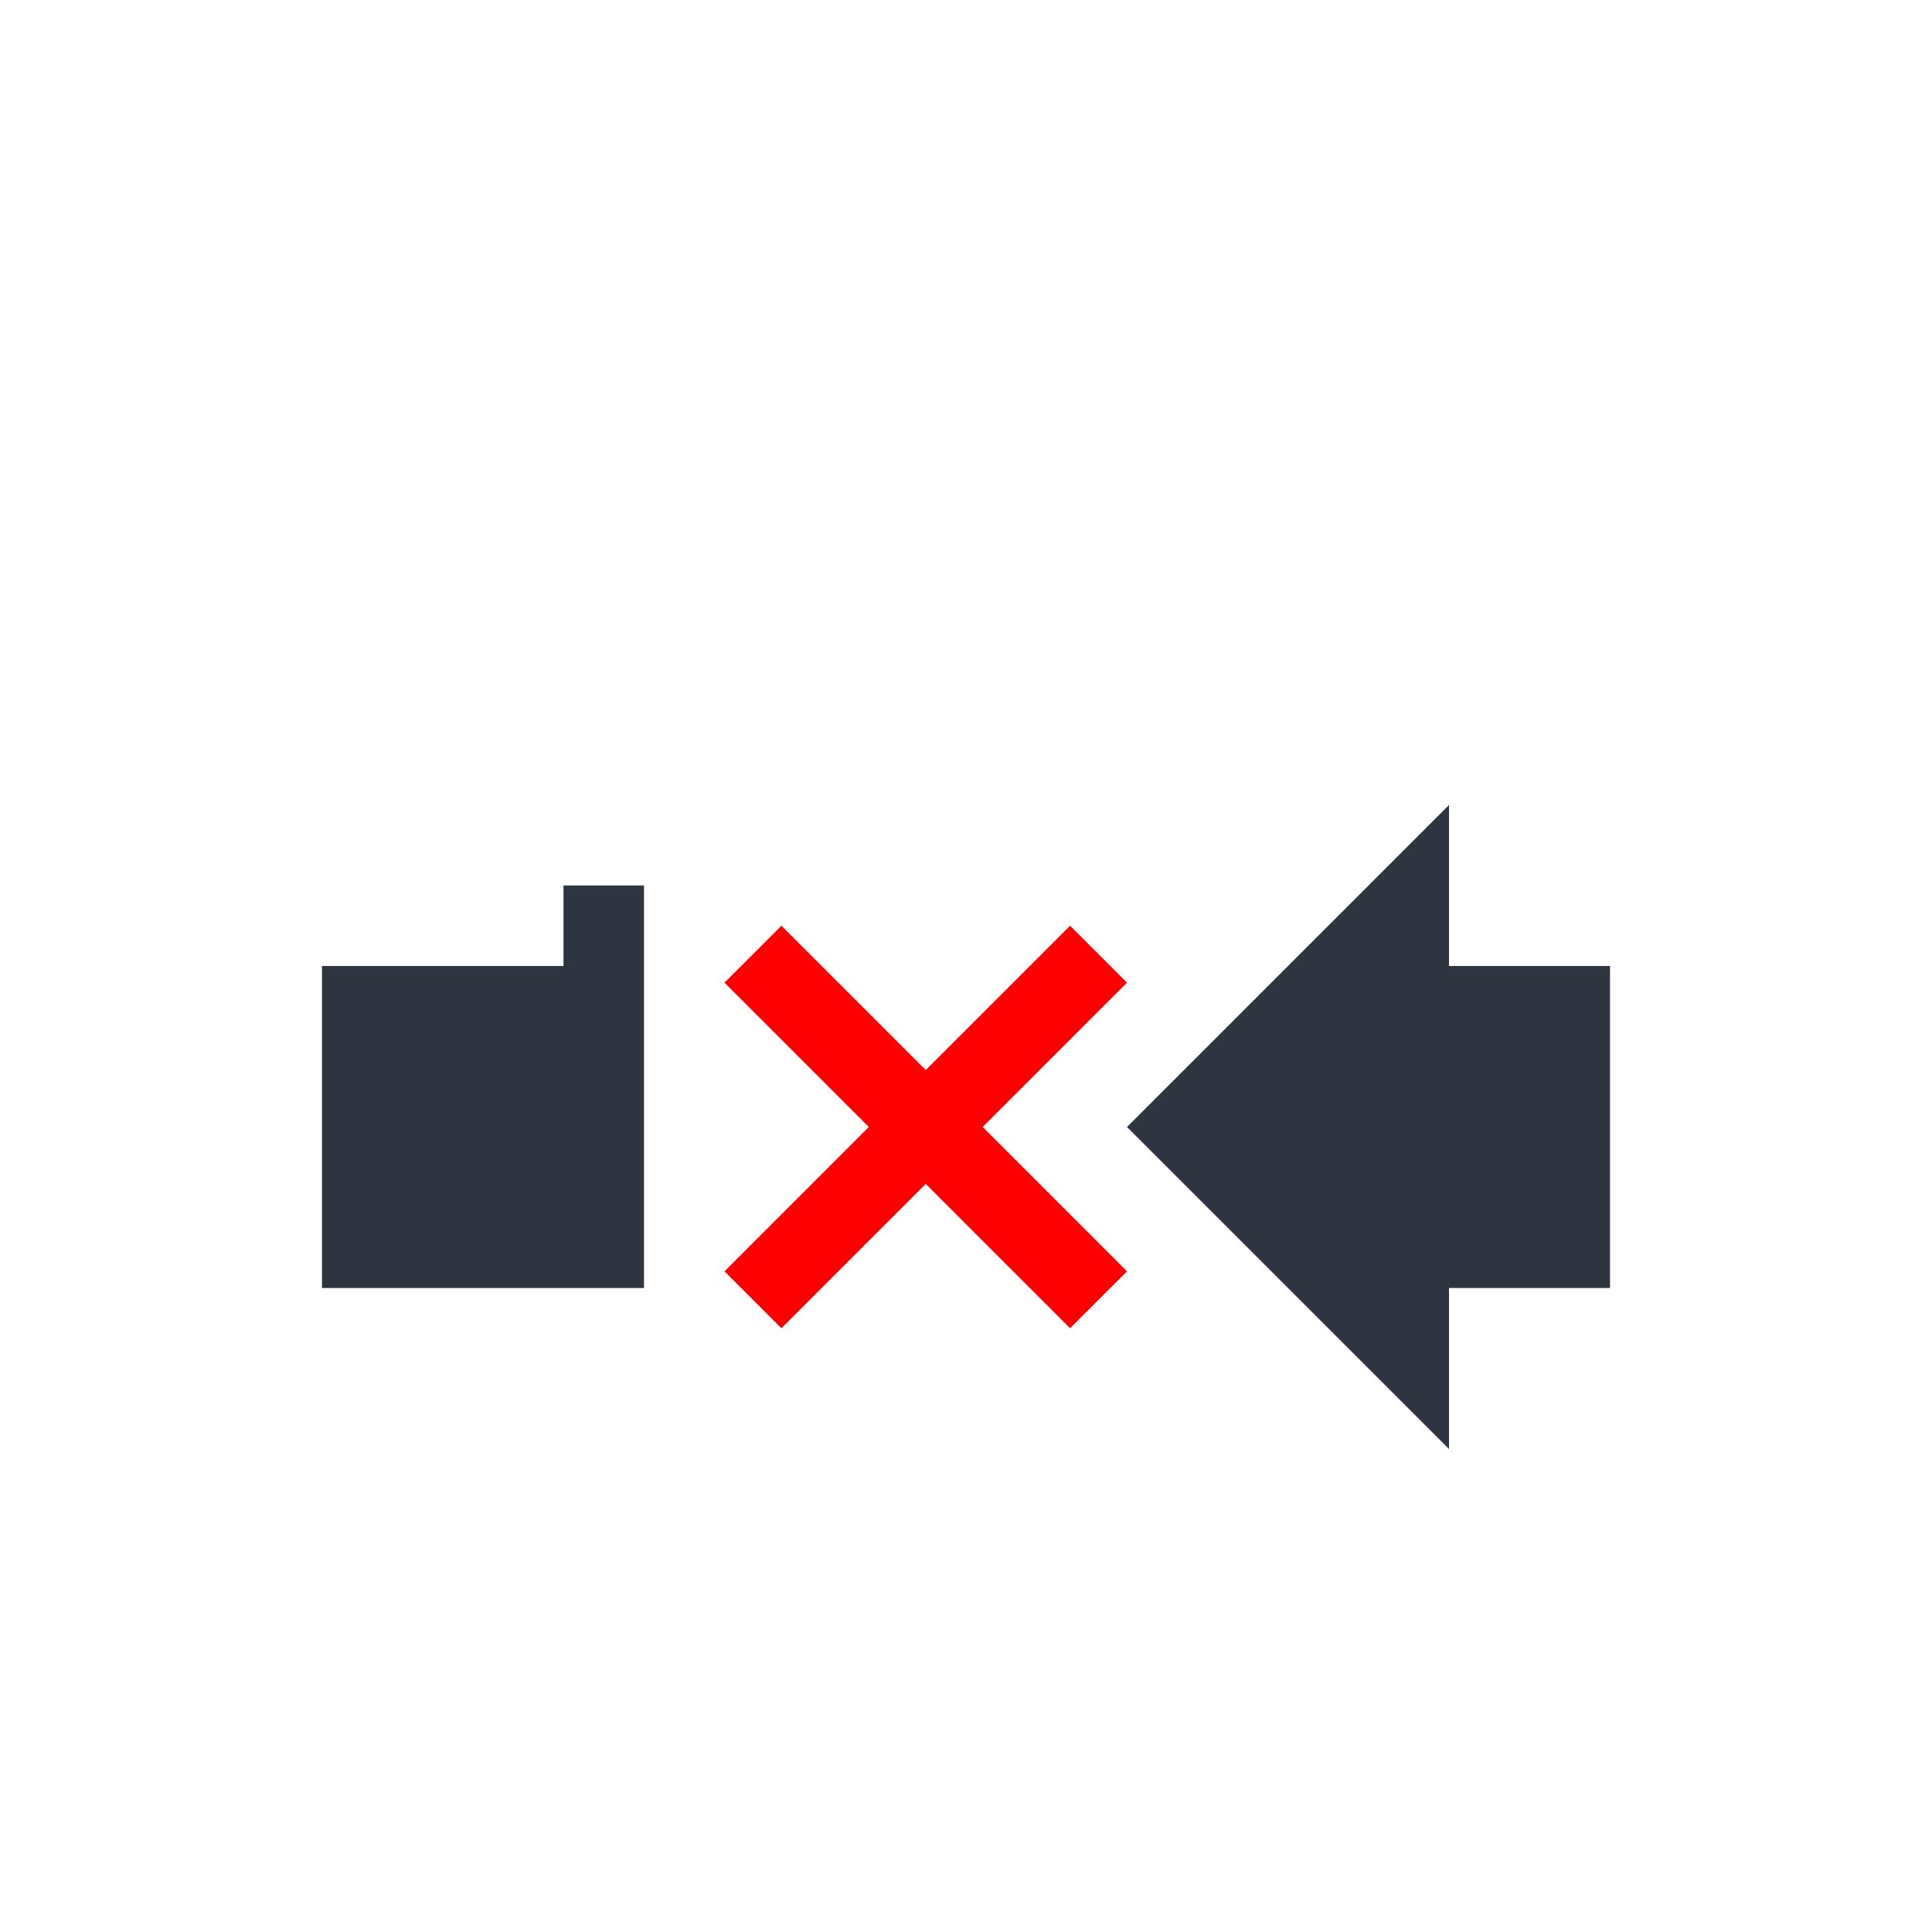 <svg xmlns="http://www.w3.org/2000/svg" viewBox="0 0 24 24">
 <defs>
  <style id="current-color-scheme" type="text/css">
   .ColorScheme-Text { color:#2e3440; } .ColorScheme-Highlight { color:#88c0d0; } .ColorScheme-NeutralText { color:#d08770; } .ColorScheme-PositiveText { color:#a3be8c; } .ColorScheme-NegativeText { color:#bf616a; }
  </style>
 </defs>
 <g transform="translate(1,1)">
  <path class="ColorScheme-Text" d="m3 11h4v4h-4z" fill="currentColor" />
  <path class="ColorScheme-Text" d="m17 11v-2l-4 4 4 4v-2h2v-4zm-11-1h1v1h-1z" fill="currentColor" />
  <path d="M 8.707,10.5 8,11.207 9.793,13 8,14.793 8.707,15.5 10.5,13.707 12.293,15.5 13,14.793 11.207,13 13,11.207 12.293,10.5 10.5,12.293 8.707,10.5 Z" fill="#ff0000" />
 </g>
</svg>